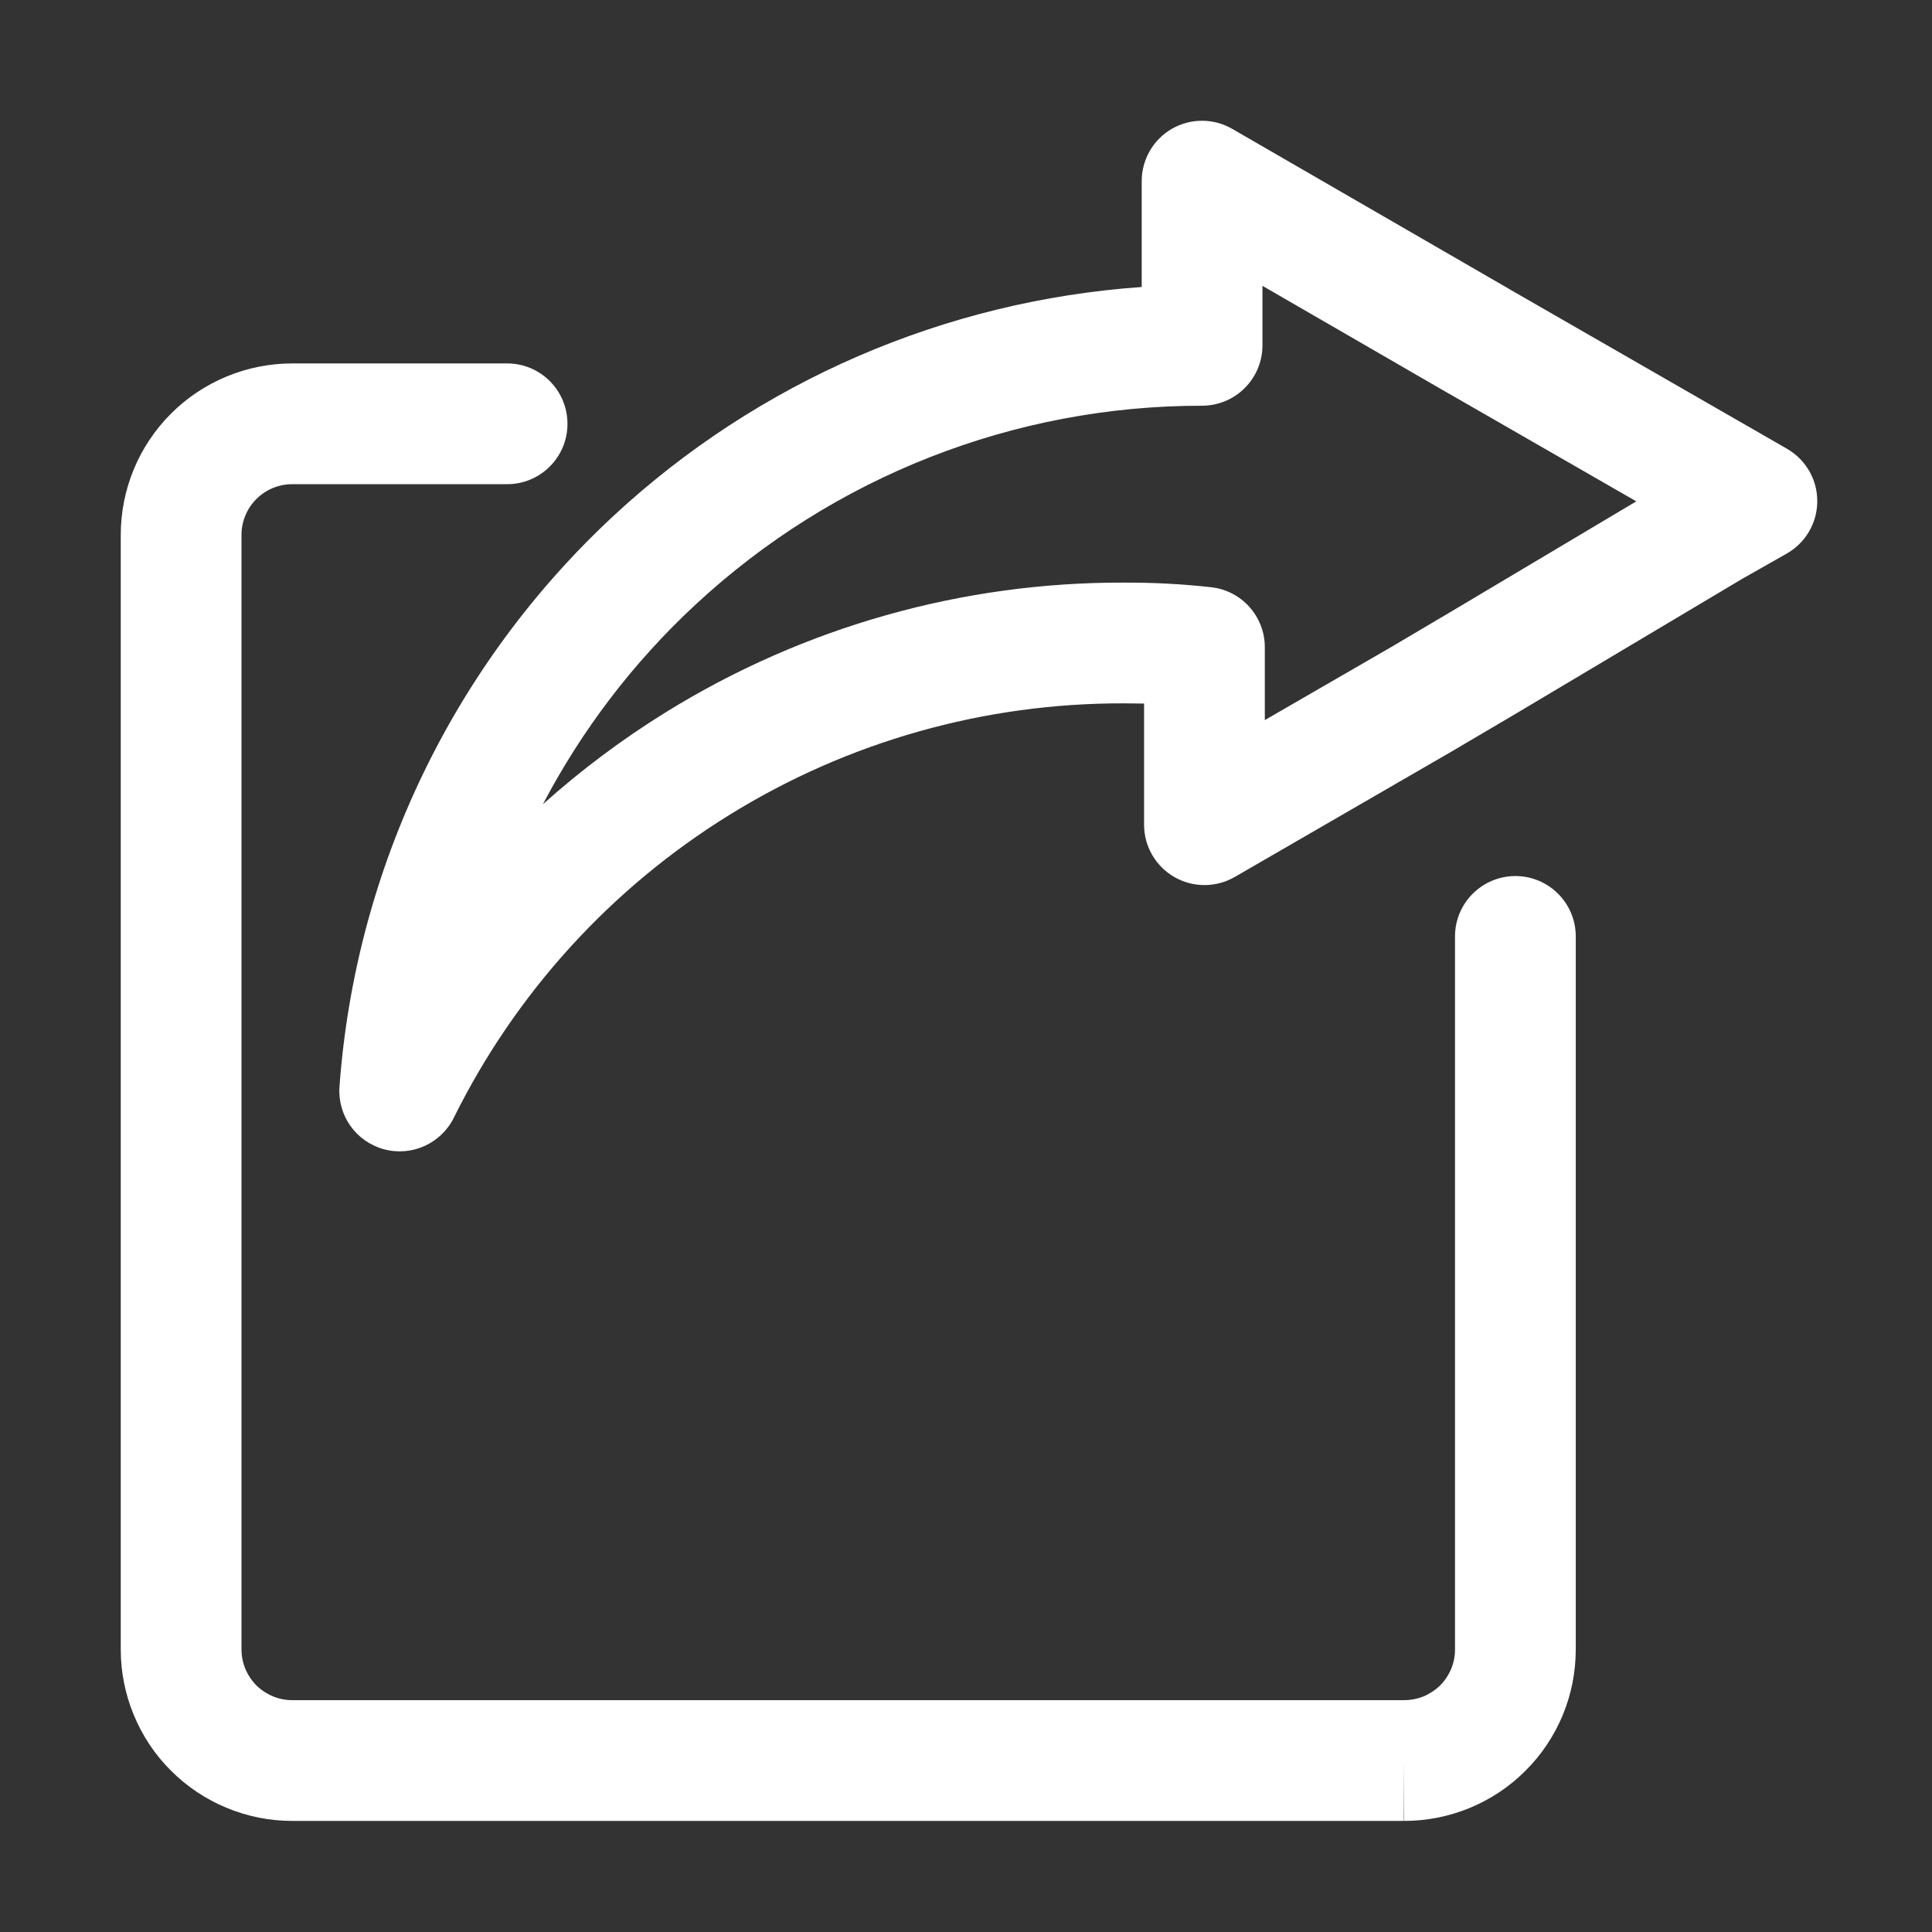 <svg width="18" height="18" viewBox="0 0 18 18" fill="none" xmlns="http://www.w3.org/2000/svg">
<rect x="0" y="0" width="18" height="18" fill="#333333" stroke="none"/>
<path fill-rule="evenodd" clip-rule="evenodd" d="M11.481 1.201C11.307 1.1 11.092 1.1 10.918 1.2C10.744 1.301 10.637 1.486 10.637 1.688V2.674C8.806 2.802 7.066 3.552 5.713 4.809C4.222 6.195 3.311 8.093 3.163 10.123C3.143 10.392 3.316 10.636 3.576 10.707C3.835 10.778 4.108 10.655 4.228 10.414C4.804 9.251 5.694 8.273 6.798 7.591C7.901 6.908 9.174 6.549 10.472 6.553L10.476 6.553C10.537 6.553 10.598 6.554 10.659 6.555V7.684C10.659 7.885 10.767 8.071 10.941 8.171C11.115 8.271 11.329 8.271 11.503 8.171L13.517 7.006L14.084 6.672L14.086 6.671L16.235 5.391L16.646 5.158C16.822 5.058 16.931 4.872 16.931 4.67C16.932 4.468 16.824 4.282 16.649 4.181L14.068 2.697L14.067 2.696L11.481 1.201ZM13.506 3.671L15.245 4.671L13.512 5.703L13.51 5.704L12.952 6.034L11.784 6.709V6.03C11.784 5.743 11.568 5.502 11.283 5.471C11.014 5.441 10.744 5.427 10.473 5.428C8.966 5.423 7.488 5.841 6.206 6.634C5.797 6.887 5.413 7.175 5.058 7.493C5.42 6.803 5.898 6.173 6.479 5.634C7.762 4.442 9.448 3.779 11.199 3.78C11.348 3.78 11.492 3.721 11.597 3.615C11.703 3.51 11.762 3.367 11.762 3.217V2.663L13.505 3.671L13.506 3.671ZM2.388 4.65C2.477 4.561 2.597 4.511 2.722 4.511H4.725C5.036 4.511 5.287 4.259 5.287 3.949C5.287 3.638 5.036 3.386 4.725 3.386H2.722C2.299 3.386 1.892 3.555 1.593 3.854C1.293 4.154 1.125 4.56 1.125 4.984V15.367C1.125 15.577 1.166 15.785 1.247 15.979C1.327 16.173 1.444 16.349 1.593 16.497C1.741 16.645 1.917 16.763 2.111 16.843C2.305 16.924 2.513 16.965 2.722 16.965H13.077H13.078V16.402L13.075 16.965L13.077 16.965C13.287 16.966 13.495 16.925 13.689 16.846C13.884 16.766 14.061 16.649 14.21 16.5C14.36 16.352 14.478 16.175 14.559 15.981C14.64 15.786 14.681 15.578 14.681 15.367V8.724C14.681 8.414 14.429 8.162 14.119 8.162C13.808 8.162 13.556 8.414 13.556 8.724V15.367C13.556 15.43 13.544 15.491 13.52 15.549C13.496 15.606 13.461 15.659 13.417 15.703C13.373 15.746 13.32 15.781 13.263 15.805C13.205 15.828 13.143 15.84 13.081 15.84H2.722C2.66 15.84 2.599 15.828 2.542 15.804C2.484 15.78 2.432 15.745 2.388 15.702C2.345 15.658 2.31 15.606 2.286 15.548C2.262 15.491 2.25 15.43 2.25 15.367V4.984C2.25 4.858 2.3 4.738 2.388 4.65Z" fill="white"/>
</svg>
